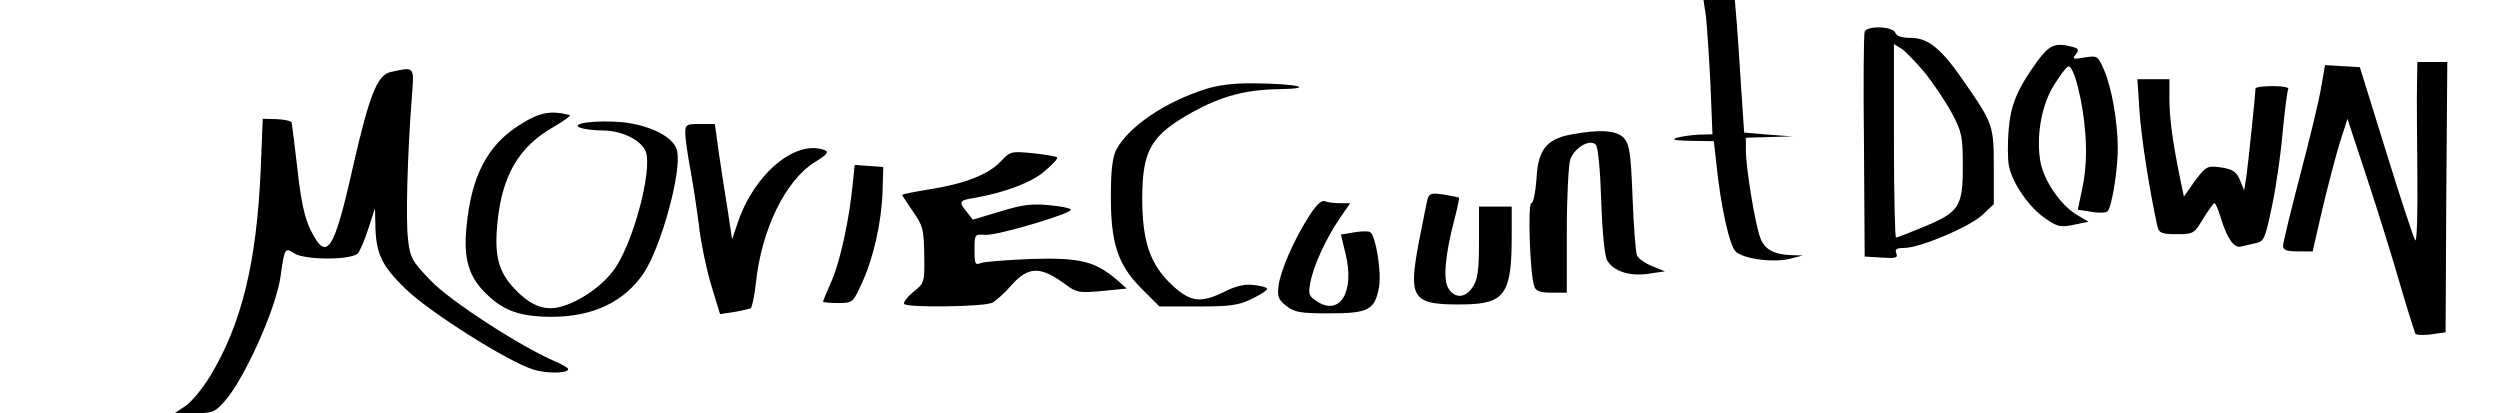 <?xml version="1.0" standalone="no"?>
<!DOCTYPE svg PUBLIC "-//W3C//DTD SVG 20010904//EN"
 "http://www.w3.org/TR/2001/REC-SVG-20010904/DTD/svg10.dtd">
<svg version="1.0" xmlns="http://www.w3.org/2000/svg"
 width="726pt" height="120pt" viewBox="0 0 726 120"
 preserveAspectRatio="xMidYMid meet">
<g transform="translate(0,120) scale(0.1,-0.1)"
fill="#000000" stroke="none">
<path d="M4954 1153 c3 -27 9 -114 13 -195 l6 -148 -39 -1 c-21 -1 -50 -5 -64
-9 -18 -6 -7 -8 41 -9 l66 -1 7 -62 c12 -122 38 -240 56 -258 22 -22 111 -34
160 -21 l35 9 -32 1 c-53 2 -80 17 -92 53 -15 42 -41 202 -41 251 l0 37 68 2
67 2 -70 5 -70 6 -8 120 c-4 66 -10 153 -13 193 l-6 72 -45 0 -46 0 7 -47z"/>
<path d="M5415 1108 c-3 -7 -4 -157 -2 -333 l2 -320 49 -3 c41 -3 48 -1 43 12
-5 12 0 16 23 16 45 0 190 61 227 96 l33 31 0 107 c0 120 -2 127 -83 244 -68
100 -107 132 -158 132 -26 0 -42 5 -45 15 -8 19 -82 21 -89 3z m177 -122 c25
-32 60 -84 77 -116 28 -53 31 -66 31 -153 0 -117 -10 -133 -114 -176 -41 -17
-77 -31 -80 -31 -3 0 -6 127 -6 281 l0 281 23 -14 c12 -8 43 -41 69 -72z"/>
<path d="M5917 1023 c-58 -80 -78 -126 -84 -201 -3 -38 -3 -85 1 -104 9 -48
58 -120 105 -152 35 -24 44 -27 82 -19 l44 9 -37 22 c-46 29 -94 100 -103 154
-12 72 3 160 38 218 18 29 37 55 43 57 16 5 43 -100 50 -197 4 -57 1 -107 -8
-152 l-14 -67 39 -6 c21 -4 43 -3 47 1 13 13 30 120 30 183 0 78 -18 178 -40
228 -18 41 -19 42 -57 36 -33 -6 -36 -4 -25 9 10 13 9 17 -10 22 -50 13 -66 6
-101 -41z"/>
<path d="M7019 958 c-1 -35 0 -153 1 -263 1 -110 -1 -197 -6 -193 -4 4 -42
119 -84 255 l-77 248 -51 3 -50 3 -12 -68 c-6 -37 -34 -152 -61 -254 -27 -103
-49 -194 -49 -203 0 -12 10 -16 43 -16 l43 0 27 118 c15 64 38 151 50 192 l24
75 56 -170 c31 -93 74 -232 96 -308 22 -76 43 -141 45 -146 3 -4 24 -5 46 -2
l42 6 2 393 3 392 -44 0 -43 0 -1 -62z"/>
<path d="M1135 991 c-39 -8 -62 -66 -109 -271 -56 -251 -77 -283 -124 -188
-17 34 -28 83 -38 175 -8 70 -16 132 -17 137 -2 5 -21 9 -44 10 l-40 1 -6
-150 c-12 -268 -55 -445 -146 -596 -21 -35 -53 -74 -71 -87 l-33 -22 57 0 c52
0 60 3 86 32 58 63 153 274 165 367 11 80 13 83 38 66 30 -21 170 -21 187 0 6
8 20 40 30 72 l19 58 1 -45 c1 -85 17 -121 89 -190 68 -66 292 -208 369 -233
37 -12 102 -12 102 1 0 4 -18 14 -39 23 -98 42 -303 174 -360 234 -54 56 -60
66 -66 119 -7 56 -2 246 11 414 7 91 9 88 -61 73z"/>
<path d="M6213 878 c5 -77 29 -230 52 -335 5 -20 12 -23 56 -23 48 0 51 1 77
45 15 24 30 45 33 45 3 0 11 -19 18 -42 18 -60 39 -90 59 -84 9 2 29 7 43 10
24 5 27 13 47 108 12 57 26 154 31 216 6 62 13 117 16 123 4 5 -15 9 -44 9
-28 0 -51 -3 -51 -7 -1 -24 -21 -215 -26 -252 l-7 -44 -12 30 c-10 24 -21 31
-50 36 -46 7 -48 6 -85 -44 l-28 -40 -11 53 c-21 102 -31 173 -31 231 l0 57
-47 0 -46 0 6 -92z"/>
<path d="M3500 941 c-119 -38 -222 -109 -258 -175 -11 -22 -16 -59 -16 -131
-1 -140 20 -204 88 -272 l53 -53 111 0 c94 0 118 3 157 22 25 12 45 25 45 29
0 4 -17 9 -37 11 -27 4 -52 -2 -85 -18 -70 -35 -100 -32 -153 17 -65 60 -88
127 -88 255 1 139 25 181 147 249 84 46 155 65 250 66 111 2 52 16 -69 17 -61
1 -108 -5 -145 -17z"/>
<path d="M1510 838 c-94 -59 -141 -148 -155 -295 -10 -94 6 -148 59 -198 49
-48 99 -65 188 -65 121 0 212 44 268 128 51 77 111 298 96 355 -9 39 -77 73
-157 82 -76 7 -157 -3 -124 -16 11 -4 42 -8 69 -8 55 -1 111 -30 122 -63 17
-54 -33 -248 -86 -331 -32 -51 -101 -101 -162 -118 -49 -13 -91 5 -139 58 -43
48 -54 95 -44 191 14 134 63 217 162 273 31 18 53 34 47 35 -56 14 -87 8 -144
-28z"/>
<path d="M1990 813 c0 -16 7 -63 15 -106 8 -43 19 -117 25 -164 5 -46 21 -123
35 -170 l26 -85 41 6 c23 4 44 9 48 11 4 3 11 35 15 72 16 156 86 299 171 352
36 22 42 30 29 35 -84 32 -204 -68 -252 -209 l-17 -50 -12 80 c-7 44 -19 119
-26 168 l-12 87 -43 0 c-40 0 -43 -2 -43 -27z"/>
<path d="M4560 809 c-70 -14 -94 -45 -98 -129 -3 -39 -9 -70 -15 -70 -11 0 -4
-211 9 -243 4 -12 18 -17 50 -17 l44 0 0 179 c0 98 5 191 10 208 13 35 57 60
74 43 7 -7 13 -73 16 -163 3 -92 10 -160 17 -173 19 -32 65 -47 120 -39 l48 7
-37 15 c-20 8 -40 22 -44 31 -4 9 -10 85 -13 168 -5 130 -9 155 -25 173 -21
23 -72 26 -156 10z"/>
<path d="M2906 731 c-36 -38 -105 -65 -208 -81 -43 -7 -78 -14 -78 -16 0 -2
14 -23 31 -48 29 -41 32 -52 33 -126 1 -80 1 -82 -32 -108 -18 -15 -30 -31
-26 -35 12 -11 233 -8 256 4 11 6 34 27 51 46 53 61 87 62 164 5 30 -22 38
-23 104 -17 l71 7 -28 25 c-65 55 -108 65 -249 61 -71 -3 -138 -8 -147 -12
-16 -7 -18 -2 -18 38 0 46 0 46 33 44 33 -2 247 61 247 73 0 4 -28 10 -62 13
-51 5 -78 2 -143 -18 l-80 -24 -17 22 c-25 30 -23 34 20 41 88 15 169 45 207
79 22 19 38 36 35 39 -3 3 -34 8 -70 12 -63 6 -66 6 -94 -24z"/>
<path d="M2476 663 c-10 -103 -37 -226 -62 -281 -13 -30 -24 -56 -24 -58 0 -2
19 -4 43 -4 43 0 44 1 70 58 33 71 57 175 60 267 l2 70 -42 3 -41 3 -6 -58z"/>
<path d="M4146 623 c-3 -10 -14 -67 -26 -128 -31 -165 -19 -181 133 -179 117
2 137 31 137 197 l0 87 -47 0 -48 0 0 -103 c0 -82 -4 -109 -18 -130 -21 -33
-52 -35 -71 -4 -16 24 -9 101 19 205 8 31 13 57 12 58 -1 1 -21 5 -44 9 -35 5
-42 4 -47 -12z"/>
<path d="M3802 573 c-44 -68 -83 -158 -89 -202 -4 -32 -1 -41 22 -59 24 -19
40 -22 126 -22 114 0 132 10 144 78 7 44 -10 148 -26 158 -5 3 -27 3 -48 -1
l-37 -6 14 -58 c26 -109 -17 -180 -84 -136 -23 15 -25 21 -19 53 8 48 46 130
85 187 l31 45 -30 0 c-16 0 -36 2 -44 6 -9 3 -25 -11 -45 -43z"/>
</g>
</svg>
